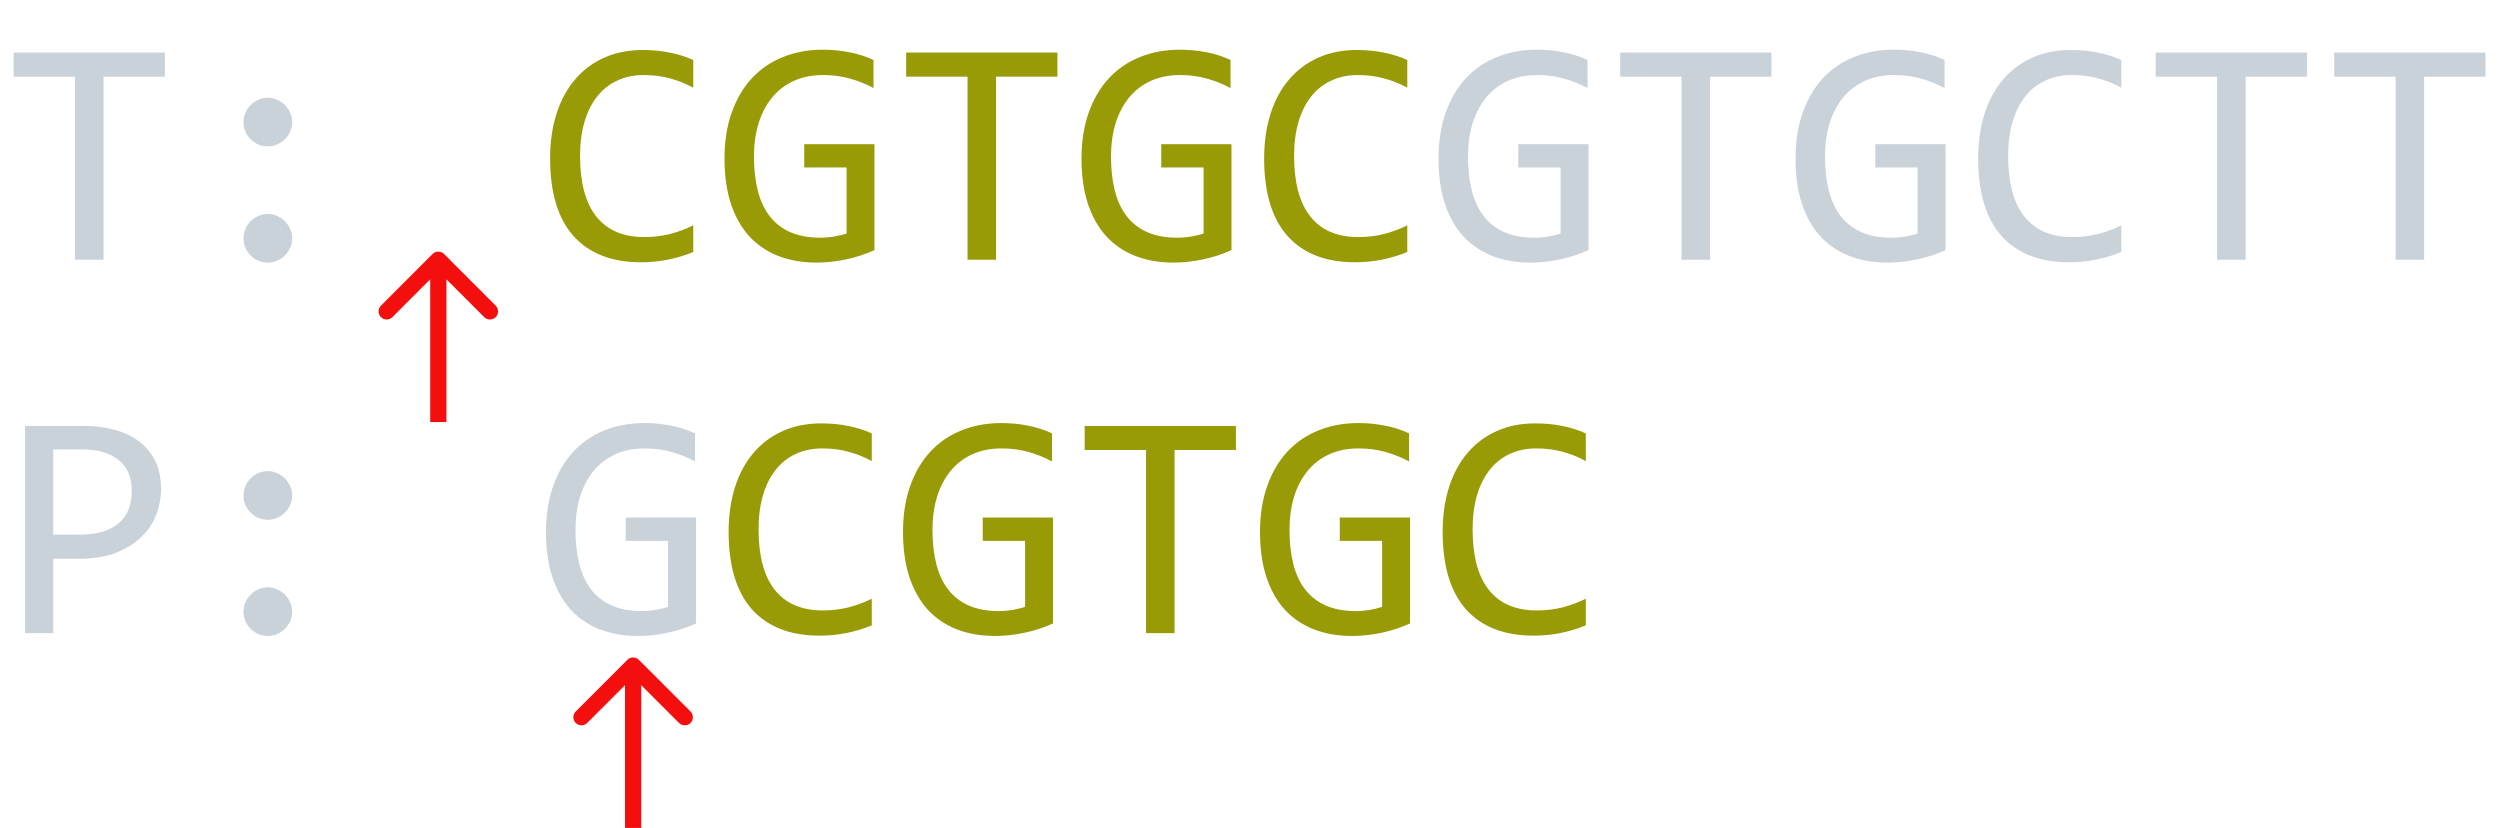<svg width="154" height="51" viewBox="0 0 154 51" fill="none" xmlns="http://www.w3.org/2000/svg">
<path d="M10.156 4.721H6.377V16H4.619V4.721H0.84V3.236H10.156V4.721ZM16.494 6.02C16.696 6.02 16.888 6.062 17.07 6.146C17.253 6.225 17.412 6.332 17.549 6.469C17.686 6.605 17.793 6.765 17.871 6.947C17.956 7.13 17.998 7.322 17.998 7.523C17.998 7.732 17.956 7.927 17.871 8.109C17.793 8.285 17.686 8.441 17.549 8.578C17.412 8.715 17.253 8.822 17.07 8.9C16.888 8.979 16.696 9.018 16.494 9.018C16.286 9.018 16.09 8.979 15.908 8.9C15.732 8.822 15.576 8.715 15.44 8.578C15.303 8.441 15.195 8.285 15.117 8.109C15.039 7.927 15 7.732 15 7.523C15 7.322 15.039 7.13 15.117 6.947C15.195 6.765 15.303 6.605 15.44 6.469C15.576 6.332 15.732 6.225 15.908 6.146C16.09 6.062 16.286 6.02 16.494 6.02ZM16.494 13.178C16.696 13.178 16.888 13.22 17.07 13.305C17.253 13.383 17.412 13.49 17.549 13.627C17.686 13.764 17.793 13.923 17.871 14.105C17.956 14.288 17.998 14.48 17.998 14.682C17.998 14.89 17.956 15.085 17.871 15.268C17.793 15.443 17.686 15.6 17.549 15.736C17.412 15.873 17.253 15.98 17.07 16.059C16.888 16.137 16.696 16.176 16.494 16.176C16.286 16.176 16.09 16.137 15.908 16.059C15.732 15.98 15.576 15.873 15.44 15.736C15.303 15.6 15.195 15.443 15.117 15.268C15.039 15.085 15 14.89 15 14.682C15 14.48 15.039 14.288 15.117 14.105C15.195 13.923 15.303 13.764 15.44 13.627C15.576 13.49 15.732 13.383 15.908 13.305C16.09 13.22 16.286 13.178 16.494 13.178ZM97.793 5.424C97.318 5.17 96.829 4.975 96.328 4.838C95.827 4.695 95.28 4.623 94.688 4.623C94.01 4.623 93.408 4.743 92.881 4.984C92.353 5.225 91.908 5.567 91.543 6.01C91.185 6.446 90.908 6.973 90.713 7.592C90.524 8.21 90.43 8.894 90.43 9.643C90.43 10.424 90.508 11.124 90.664 11.742C90.82 12.361 91.064 12.885 91.397 13.315C91.728 13.744 92.152 14.073 92.666 14.301C93.187 14.529 93.809 14.643 94.531 14.643C94.655 14.643 94.788 14.636 94.932 14.623C95.075 14.61 95.218 14.594 95.361 14.574C95.505 14.548 95.641 14.519 95.772 14.486C95.908 14.454 96.029 14.418 96.133 14.379V10.316H93.525V8.881H97.852V15.404C97.585 15.528 97.301 15.639 97.002 15.736C96.709 15.834 96.406 15.915 96.094 15.98C95.788 16.046 95.482 16.094 95.176 16.127C94.87 16.16 94.574 16.176 94.287 16.176C93.415 16.176 92.627 16.039 91.924 15.766C91.227 15.492 90.632 15.088 90.137 14.555C89.648 14.014 89.271 13.344 89.004 12.543C88.743 11.742 88.613 10.815 88.613 9.76C88.613 8.712 88.76 7.774 89.053 6.947C89.346 6.114 89.756 5.411 90.283 4.838C90.817 4.258 91.455 3.819 92.197 3.52C92.946 3.214 93.769 3.061 94.668 3.061C95.241 3.061 95.784 3.113 96.299 3.217C96.82 3.314 97.318 3.474 97.793 3.695V5.424ZM109.121 4.721H105.342V16H103.584V4.721H99.805V3.236H109.121V4.721ZM119.785 5.424C119.31 5.17 118.822 4.975 118.32 4.838C117.819 4.695 117.272 4.623 116.68 4.623C116.003 4.623 115.4 4.743 114.873 4.984C114.346 5.225 113.9 5.567 113.535 6.01C113.177 6.446 112.9 6.973 112.705 7.592C112.516 8.21 112.422 8.894 112.422 9.643C112.422 10.424 112.5 11.124 112.656 11.742C112.812 12.361 113.057 12.885 113.389 13.315C113.721 13.744 114.144 14.073 114.658 14.301C115.179 14.529 115.801 14.643 116.523 14.643C116.647 14.643 116.781 14.636 116.924 14.623C117.067 14.61 117.21 14.594 117.354 14.574C117.497 14.548 117.633 14.519 117.764 14.486C117.9 14.454 118.021 14.418 118.125 14.379V10.316H115.518V8.881H119.844V15.404C119.577 15.528 119.294 15.639 118.994 15.736C118.701 15.834 118.398 15.915 118.086 15.98C117.78 16.046 117.474 16.094 117.168 16.127C116.862 16.16 116.566 16.176 116.279 16.176C115.407 16.176 114.619 16.039 113.916 15.766C113.219 15.492 112.624 15.088 112.129 14.555C111.641 14.014 111.263 13.344 110.996 12.543C110.736 11.742 110.605 10.815 110.605 9.76C110.605 8.712 110.752 7.774 111.045 6.947C111.338 6.114 111.748 5.411 112.275 4.838C112.809 4.258 113.447 3.819 114.189 3.52C114.938 3.214 115.762 3.061 116.66 3.061C117.233 3.061 117.777 3.113 118.291 3.217C118.812 3.314 119.31 3.474 119.785 3.695V5.424ZM130.674 15.521C129.652 15.945 128.581 16.156 127.461 16.156C125.658 16.156 124.271 15.619 123.301 14.545C122.337 13.464 121.855 11.869 121.855 9.76C121.855 8.738 121.989 7.813 122.256 6.986C122.523 6.16 122.904 5.46 123.398 4.887C123.893 4.307 124.492 3.861 125.195 3.549C125.898 3.236 126.686 3.08 127.559 3.08C128.151 3.08 128.701 3.132 129.209 3.236C129.717 3.334 130.205 3.487 130.674 3.695V5.404C130.212 5.15 129.733 4.958 129.238 4.828C128.743 4.691 128.203 4.623 127.617 4.623C127.018 4.623 126.475 4.737 125.986 4.965C125.505 5.186 125.094 5.512 124.756 5.941C124.417 6.365 124.157 6.885 123.975 7.504C123.792 8.116 123.701 8.816 123.701 9.604C123.701 11.257 124.036 12.504 124.707 13.344C125.378 14.184 126.361 14.604 127.656 14.604C128.203 14.604 128.727 14.542 129.229 14.418C129.73 14.288 130.212 14.109 130.674 13.881V15.521ZM142.109 4.721H138.33V16H136.572V4.721H132.793V3.236H142.109V4.721ZM153.105 4.721H149.326V16H147.568V4.721H143.789V3.236H153.105V4.721ZM9.922 30.143C9.922 30.663 9.824 31.181 9.629 31.695C9.434 32.203 9.131 32.659 8.721 33.062C8.311 33.466 7.786 33.795 7.148 34.049C6.51 34.296 5.749 34.42 4.863 34.42H3.281V39H1.543V26.236H5.137C5.768 26.236 6.374 26.308 6.953 26.451C7.533 26.588 8.04 26.812 8.477 27.125C8.919 27.438 9.271 27.841 9.531 28.336C9.792 28.831 9.922 29.433 9.922 30.143ZM8.115 30.221C8.115 29.4 7.845 28.772 7.305 28.336C6.771 27.9 6.022 27.682 5.059 27.682H3.281V32.935H4.902C5.931 32.935 6.722 32.711 7.275 32.262C7.835 31.812 8.115 31.132 8.115 30.221ZM16.494 29.02C16.696 29.02 16.888 29.062 17.07 29.146C17.253 29.225 17.412 29.332 17.549 29.469C17.686 29.605 17.793 29.765 17.871 29.947C17.956 30.13 17.998 30.322 17.998 30.523C17.998 30.732 17.956 30.927 17.871 31.109C17.793 31.285 17.686 31.441 17.549 31.578C17.412 31.715 17.253 31.822 17.07 31.9C16.888 31.979 16.696 32.018 16.494 32.018C16.286 32.018 16.09 31.979 15.908 31.9C15.732 31.822 15.576 31.715 15.44 31.578C15.303 31.441 15.195 31.285 15.117 31.109C15.039 30.927 15 30.732 15 30.523C15 30.322 15.039 30.13 15.117 29.947C15.195 29.765 15.303 29.605 15.44 29.469C15.576 29.332 15.732 29.225 15.908 29.146C16.09 29.062 16.286 29.02 16.494 29.02ZM16.494 36.178C16.696 36.178 16.888 36.22 17.07 36.305C17.253 36.383 17.412 36.49 17.549 36.627C17.686 36.764 17.793 36.923 17.871 37.105C17.956 37.288 17.998 37.48 17.998 37.682C17.998 37.89 17.956 38.085 17.871 38.268C17.793 38.443 17.686 38.6 17.549 38.736C17.412 38.873 17.253 38.98 17.07 39.059C16.888 39.137 16.696 39.176 16.494 39.176C16.286 39.176 16.09 39.137 15.908 39.059C15.732 38.98 15.576 38.873 15.44 38.736C15.303 38.6 15.195 38.443 15.117 38.268C15.039 38.085 15 37.89 15 37.682C15 37.48 15.039 37.288 15.117 37.105C15.195 36.923 15.303 36.764 15.44 36.627C15.576 36.49 15.732 36.383 15.908 36.305C16.09 36.22 16.286 36.178 16.494 36.178ZM42.812 28.424C42.337 28.17 41.849 27.975 41.348 27.838C40.846 27.695 40.3 27.623 39.707 27.623C39.03 27.623 38.428 27.744 37.9 27.984C37.373 28.225 36.927 28.567 36.562 29.01C36.204 29.446 35.928 29.973 35.732 30.592C35.544 31.21 35.449 31.894 35.449 32.643C35.449 33.424 35.527 34.124 35.684 34.742C35.84 35.361 36.084 35.885 36.416 36.315C36.748 36.744 37.171 37.073 37.685 37.301C38.206 37.529 38.828 37.643 39.551 37.643C39.675 37.643 39.808 37.636 39.951 37.623C40.094 37.61 40.238 37.594 40.381 37.574C40.524 37.548 40.661 37.519 40.791 37.486C40.928 37.454 41.048 37.418 41.152 37.379V33.316H38.545V31.881H42.871V38.404C42.604 38.528 42.321 38.639 42.022 38.736C41.728 38.834 41.426 38.915 41.113 38.98C40.807 39.046 40.501 39.094 40.195 39.127C39.889 39.16 39.593 39.176 39.307 39.176C38.434 39.176 37.647 39.039 36.943 38.766C36.247 38.492 35.651 38.089 35.156 37.555C34.668 37.014 34.29 36.344 34.023 35.543C33.763 34.742 33.633 33.815 33.633 32.76C33.633 31.712 33.779 30.774 34.072 29.947C34.365 29.114 34.775 28.411 35.303 27.838C35.837 27.259 36.475 26.819 37.217 26.52C37.965 26.213 38.789 26.061 39.688 26.061C40.26 26.061 40.804 26.113 41.318 26.217C41.839 26.314 42.337 26.474 42.812 26.695V28.424Z" fill="#C9D1D9"/>
<path d="M42.705 15.521C41.683 15.945 40.612 16.156 39.492 16.156C37.689 16.156 36.302 15.619 35.332 14.545C34.368 13.464 33.887 11.869 33.887 9.76C33.887 8.738 34.02 7.813 34.287 6.986C34.554 6.16 34.935 5.46 35.43 4.887C35.925 4.307 36.523 3.861 37.227 3.549C37.93 3.236 38.717 3.08 39.59 3.08C40.182 3.08 40.732 3.132 41.24 3.236C41.748 3.334 42.236 3.487 42.705 3.695V5.404C42.243 5.15 41.764 4.958 41.27 4.828C40.775 4.691 40.234 4.623 39.648 4.623C39.05 4.623 38.506 4.737 38.018 4.965C37.536 5.186 37.126 5.512 36.787 5.941C36.449 6.365 36.188 6.885 36.006 7.504C35.824 8.116 35.732 8.816 35.732 9.604C35.732 11.257 36.068 12.504 36.738 13.344C37.409 14.184 38.392 14.604 39.688 14.604C40.234 14.604 40.758 14.542 41.26 14.418C41.761 14.288 42.243 14.109 42.705 13.881V15.521ZM53.809 5.424C53.333 5.17 52.845 4.975 52.344 4.838C51.842 4.695 51.296 4.623 50.703 4.623C50.026 4.623 49.424 4.743 48.897 4.984C48.369 5.225 47.923 5.567 47.559 6.01C47.2 6.446 46.924 6.973 46.728 7.592C46.54 8.21 46.445 8.894 46.445 9.643C46.445 10.424 46.523 11.124 46.68 11.742C46.836 12.361 47.08 12.885 47.412 13.315C47.744 13.744 48.167 14.073 48.682 14.301C49.203 14.529 49.824 14.643 50.547 14.643C50.671 14.643 50.804 14.636 50.947 14.623C51.09 14.61 51.234 14.594 51.377 14.574C51.52 14.548 51.657 14.519 51.787 14.486C51.924 14.454 52.044 14.418 52.148 14.379V10.316H49.541V8.881H53.867V15.404C53.6 15.528 53.317 15.639 53.018 15.736C52.725 15.834 52.422 15.915 52.109 15.98C51.803 16.046 51.497 16.094 51.191 16.127C50.885 16.16 50.589 16.176 50.303 16.176C49.43 16.176 48.643 16.039 47.94 15.766C47.243 15.492 46.647 15.088 46.152 14.555C45.664 14.014 45.286 13.344 45.02 12.543C44.759 11.742 44.629 10.815 44.629 9.76C44.629 8.712 44.775 7.774 45.068 6.947C45.361 6.114 45.772 5.411 46.299 4.838C46.833 4.258 47.471 3.819 48.213 3.52C48.962 3.214 49.785 3.061 50.684 3.061C51.257 3.061 51.8 3.113 52.315 3.217C52.835 3.314 53.333 3.474 53.809 3.695V5.424ZM65.137 4.721H61.357V16H59.6V4.721H55.82V3.236H65.137V4.721ZM75.801 5.424C75.326 5.17 74.837 4.975 74.336 4.838C73.835 4.695 73.288 4.623 72.695 4.623C72.018 4.623 71.416 4.743 70.889 4.984C70.361 5.225 69.915 5.567 69.551 6.01C69.193 6.446 68.916 6.973 68.721 7.592C68.532 8.21 68.438 8.894 68.438 9.643C68.438 10.424 68.516 11.124 68.672 11.742C68.828 12.361 69.072 12.885 69.404 13.315C69.736 13.744 70.159 14.073 70.674 14.301C71.195 14.529 71.816 14.643 72.539 14.643C72.663 14.643 72.796 14.636 72.939 14.623C73.083 14.61 73.226 14.594 73.369 14.574C73.512 14.548 73.649 14.519 73.779 14.486C73.916 14.454 74.037 14.418 74.141 14.379V10.316H71.533V8.881H75.859V15.404C75.592 15.528 75.309 15.639 75.01 15.736C74.717 15.834 74.414 15.915 74.102 15.98C73.796 16.046 73.49 16.094 73.184 16.127C72.878 16.16 72.581 16.176 72.295 16.176C71.422 16.176 70.635 16.039 69.932 15.766C69.235 15.492 68.639 15.088 68.144 14.555C67.656 14.014 67.279 13.344 67.012 12.543C66.751 11.742 66.621 10.815 66.621 9.76C66.621 8.712 66.768 7.774 67.061 6.947C67.353 6.114 67.764 5.411 68.291 4.838C68.825 4.258 69.463 3.819 70.205 3.52C70.954 3.214 71.777 3.061 72.676 3.061C73.249 3.061 73.792 3.113 74.307 3.217C74.828 3.314 75.326 3.474 75.801 3.695V5.424ZM86.689 15.521C85.667 15.945 84.596 16.156 83.477 16.156C81.673 16.156 80.287 15.619 79.316 14.545C78.353 13.464 77.871 11.869 77.871 9.76C77.871 8.738 78.005 7.813 78.272 6.986C78.538 6.16 78.919 5.46 79.414 4.887C79.909 4.307 80.508 3.861 81.211 3.549C81.914 3.236 82.702 3.08 83.574 3.08C84.167 3.08 84.717 3.132 85.225 3.236C85.732 3.334 86.221 3.487 86.689 3.695V5.404C86.227 5.15 85.749 4.958 85.254 4.828C84.759 4.691 84.219 4.623 83.633 4.623C83.034 4.623 82.49 4.737 82.002 4.965C81.52 5.186 81.11 5.512 80.772 5.941C80.433 6.365 80.172 6.885 79.99 7.504C79.808 8.116 79.717 8.816 79.717 9.604C79.717 11.257 80.052 12.504 80.723 13.344C81.393 14.184 82.376 14.604 83.672 14.604C84.219 14.604 84.743 14.542 85.244 14.418C85.745 14.288 86.227 14.109 86.689 13.881V15.521ZM53.701 38.522C52.679 38.945 51.608 39.156 50.488 39.156C48.685 39.156 47.298 38.619 46.328 37.545C45.365 36.464 44.883 34.869 44.883 32.76C44.883 31.738 45.016 30.813 45.283 29.986C45.55 29.16 45.931 28.46 46.426 27.887C46.921 27.307 47.52 26.861 48.223 26.549C48.926 26.236 49.714 26.08 50.586 26.08C51.178 26.08 51.728 26.132 52.236 26.236C52.744 26.334 53.232 26.487 53.701 26.695V28.404C53.239 28.15 52.76 27.958 52.266 27.828C51.771 27.691 51.23 27.623 50.645 27.623C50.046 27.623 49.502 27.737 49.014 27.965C48.532 28.186 48.122 28.512 47.783 28.941C47.445 29.365 47.184 29.885 47.002 30.504C46.82 31.116 46.728 31.816 46.728 32.603C46.728 34.257 47.064 35.504 47.734 36.344C48.405 37.184 49.388 37.603 50.684 37.603C51.23 37.603 51.755 37.542 52.256 37.418C52.757 37.288 53.239 37.109 53.701 36.881V38.522ZM64.805 28.424C64.329 28.17 63.841 27.975 63.34 27.838C62.839 27.695 62.292 27.623 61.699 27.623C61.022 27.623 60.42 27.744 59.893 27.984C59.365 28.225 58.919 28.567 58.555 29.01C58.197 29.446 57.92 29.973 57.725 30.592C57.536 31.21 57.441 31.894 57.441 32.643C57.441 33.424 57.52 34.124 57.676 34.742C57.832 35.361 58.076 35.885 58.408 36.315C58.74 36.744 59.163 37.073 59.678 37.301C60.199 37.529 60.82 37.643 61.543 37.643C61.667 37.643 61.8 37.636 61.943 37.623C62.087 37.61 62.23 37.594 62.373 37.574C62.516 37.548 62.653 37.519 62.783 37.486C62.92 37.454 63.04 37.418 63.145 37.379V33.316H60.537V31.881H64.863V38.404C64.596 38.528 64.313 38.639 64.014 38.736C63.721 38.834 63.418 38.915 63.105 38.98C62.8 39.046 62.493 39.094 62.188 39.127C61.882 39.16 61.585 39.176 61.299 39.176C60.426 39.176 59.639 39.039 58.935 38.766C58.239 38.492 57.643 38.089 57.148 37.555C56.66 37.014 56.283 36.344 56.016 35.543C55.755 34.742 55.625 33.815 55.625 32.76C55.625 31.712 55.772 30.774 56.065 29.947C56.357 29.114 56.768 28.411 57.295 27.838C57.829 27.259 58.467 26.819 59.209 26.52C59.958 26.213 60.781 26.061 61.68 26.061C62.253 26.061 62.796 26.113 63.31 26.217C63.831 26.314 64.329 26.474 64.805 26.695V28.424ZM76.133 27.721H72.353V39H70.596V27.721H66.816V26.236H76.133V27.721ZM86.797 28.424C86.322 28.17 85.833 27.975 85.332 27.838C84.831 27.695 84.284 27.623 83.691 27.623C83.014 27.623 82.412 27.744 81.885 27.984C81.357 28.225 80.912 28.567 80.547 29.01C80.189 29.446 79.912 29.973 79.717 30.592C79.528 31.21 79.434 31.894 79.434 32.643C79.434 33.424 79.512 34.124 79.668 34.742C79.824 35.361 80.068 35.885 80.4 36.315C80.732 36.744 81.156 37.073 81.67 37.301C82.191 37.529 82.812 37.643 83.535 37.643C83.659 37.643 83.792 37.636 83.936 37.623C84.079 37.61 84.222 37.594 84.365 37.574C84.508 37.548 84.645 37.519 84.775 37.486C84.912 37.454 85.033 37.418 85.137 37.379V33.316H82.529V31.881H86.856V38.404C86.588 38.528 86.305 38.639 86.006 38.736C85.713 38.834 85.41 38.915 85.098 38.98C84.792 39.046 84.486 39.094 84.18 39.127C83.874 39.16 83.578 39.176 83.291 39.176C82.419 39.176 81.631 39.039 80.928 38.766C80.231 38.492 79.635 38.089 79.141 37.555C78.652 37.014 78.275 36.344 78.008 35.543C77.747 34.742 77.617 33.815 77.617 32.76C77.617 31.712 77.764 30.774 78.057 29.947C78.35 29.114 78.76 28.411 79.287 27.838C79.821 27.259 80.459 26.819 81.201 26.52C81.95 26.213 82.773 26.061 83.672 26.061C84.245 26.061 84.788 26.113 85.303 26.217C85.824 26.314 86.322 26.474 86.797 26.695V28.424ZM97.686 38.522C96.663 38.945 95.592 39.156 94.473 39.156C92.669 39.156 91.283 38.619 90.312 37.545C89.349 36.464 88.867 34.869 88.867 32.76C88.867 31.738 89.001 30.813 89.268 29.986C89.534 29.16 89.915 28.46 90.41 27.887C90.905 27.307 91.504 26.861 92.207 26.549C92.91 26.236 93.698 26.08 94.57 26.08C95.163 26.08 95.713 26.132 96.221 26.236C96.728 26.334 97.217 26.487 97.686 26.695V28.404C97.223 28.15 96.745 27.958 96.25 27.828C95.755 27.691 95.215 27.623 94.629 27.623C94.03 27.623 93.486 27.737 92.998 27.965C92.516 28.186 92.106 28.512 91.768 28.941C91.429 29.365 91.169 29.885 90.986 30.504C90.804 31.116 90.713 31.816 90.713 32.603C90.713 34.257 91.048 35.504 91.719 36.344C92.389 37.184 93.372 37.603 94.668 37.603C95.215 37.603 95.739 37.542 96.24 37.418C96.742 37.288 97.223 37.109 97.686 36.881V38.522Z" fill="#989B05"/>
<path d="M27.354 15.646C27.158 15.451 26.842 15.451 26.646 15.646L23.465 18.828C23.269 19.024 23.269 19.34 23.465 19.535C23.66 19.731 23.976 19.731 24.172 19.535L27 16.707L29.828 19.535C30.024 19.731 30.34 19.731 30.535 19.535C30.731 19.34 30.731 19.024 30.535 18.828L27.354 15.646ZM27.5 26V16H26.5V26H27.5Z" fill="#F40F0F"/>
<path d="M39.354 40.646C39.158 40.451 38.842 40.451 38.646 40.646L35.465 43.828C35.269 44.024 35.269 44.34 35.465 44.535C35.66 44.731 35.976 44.731 36.172 44.535L39 41.707L41.828 44.535C42.024 44.731 42.34 44.731 42.535 44.535C42.731 44.34 42.731 44.024 42.535 43.828L39.354 40.646ZM39.5 51V41H38.5V51H39.5Z" fill="#F40F0F"/>
</svg>
